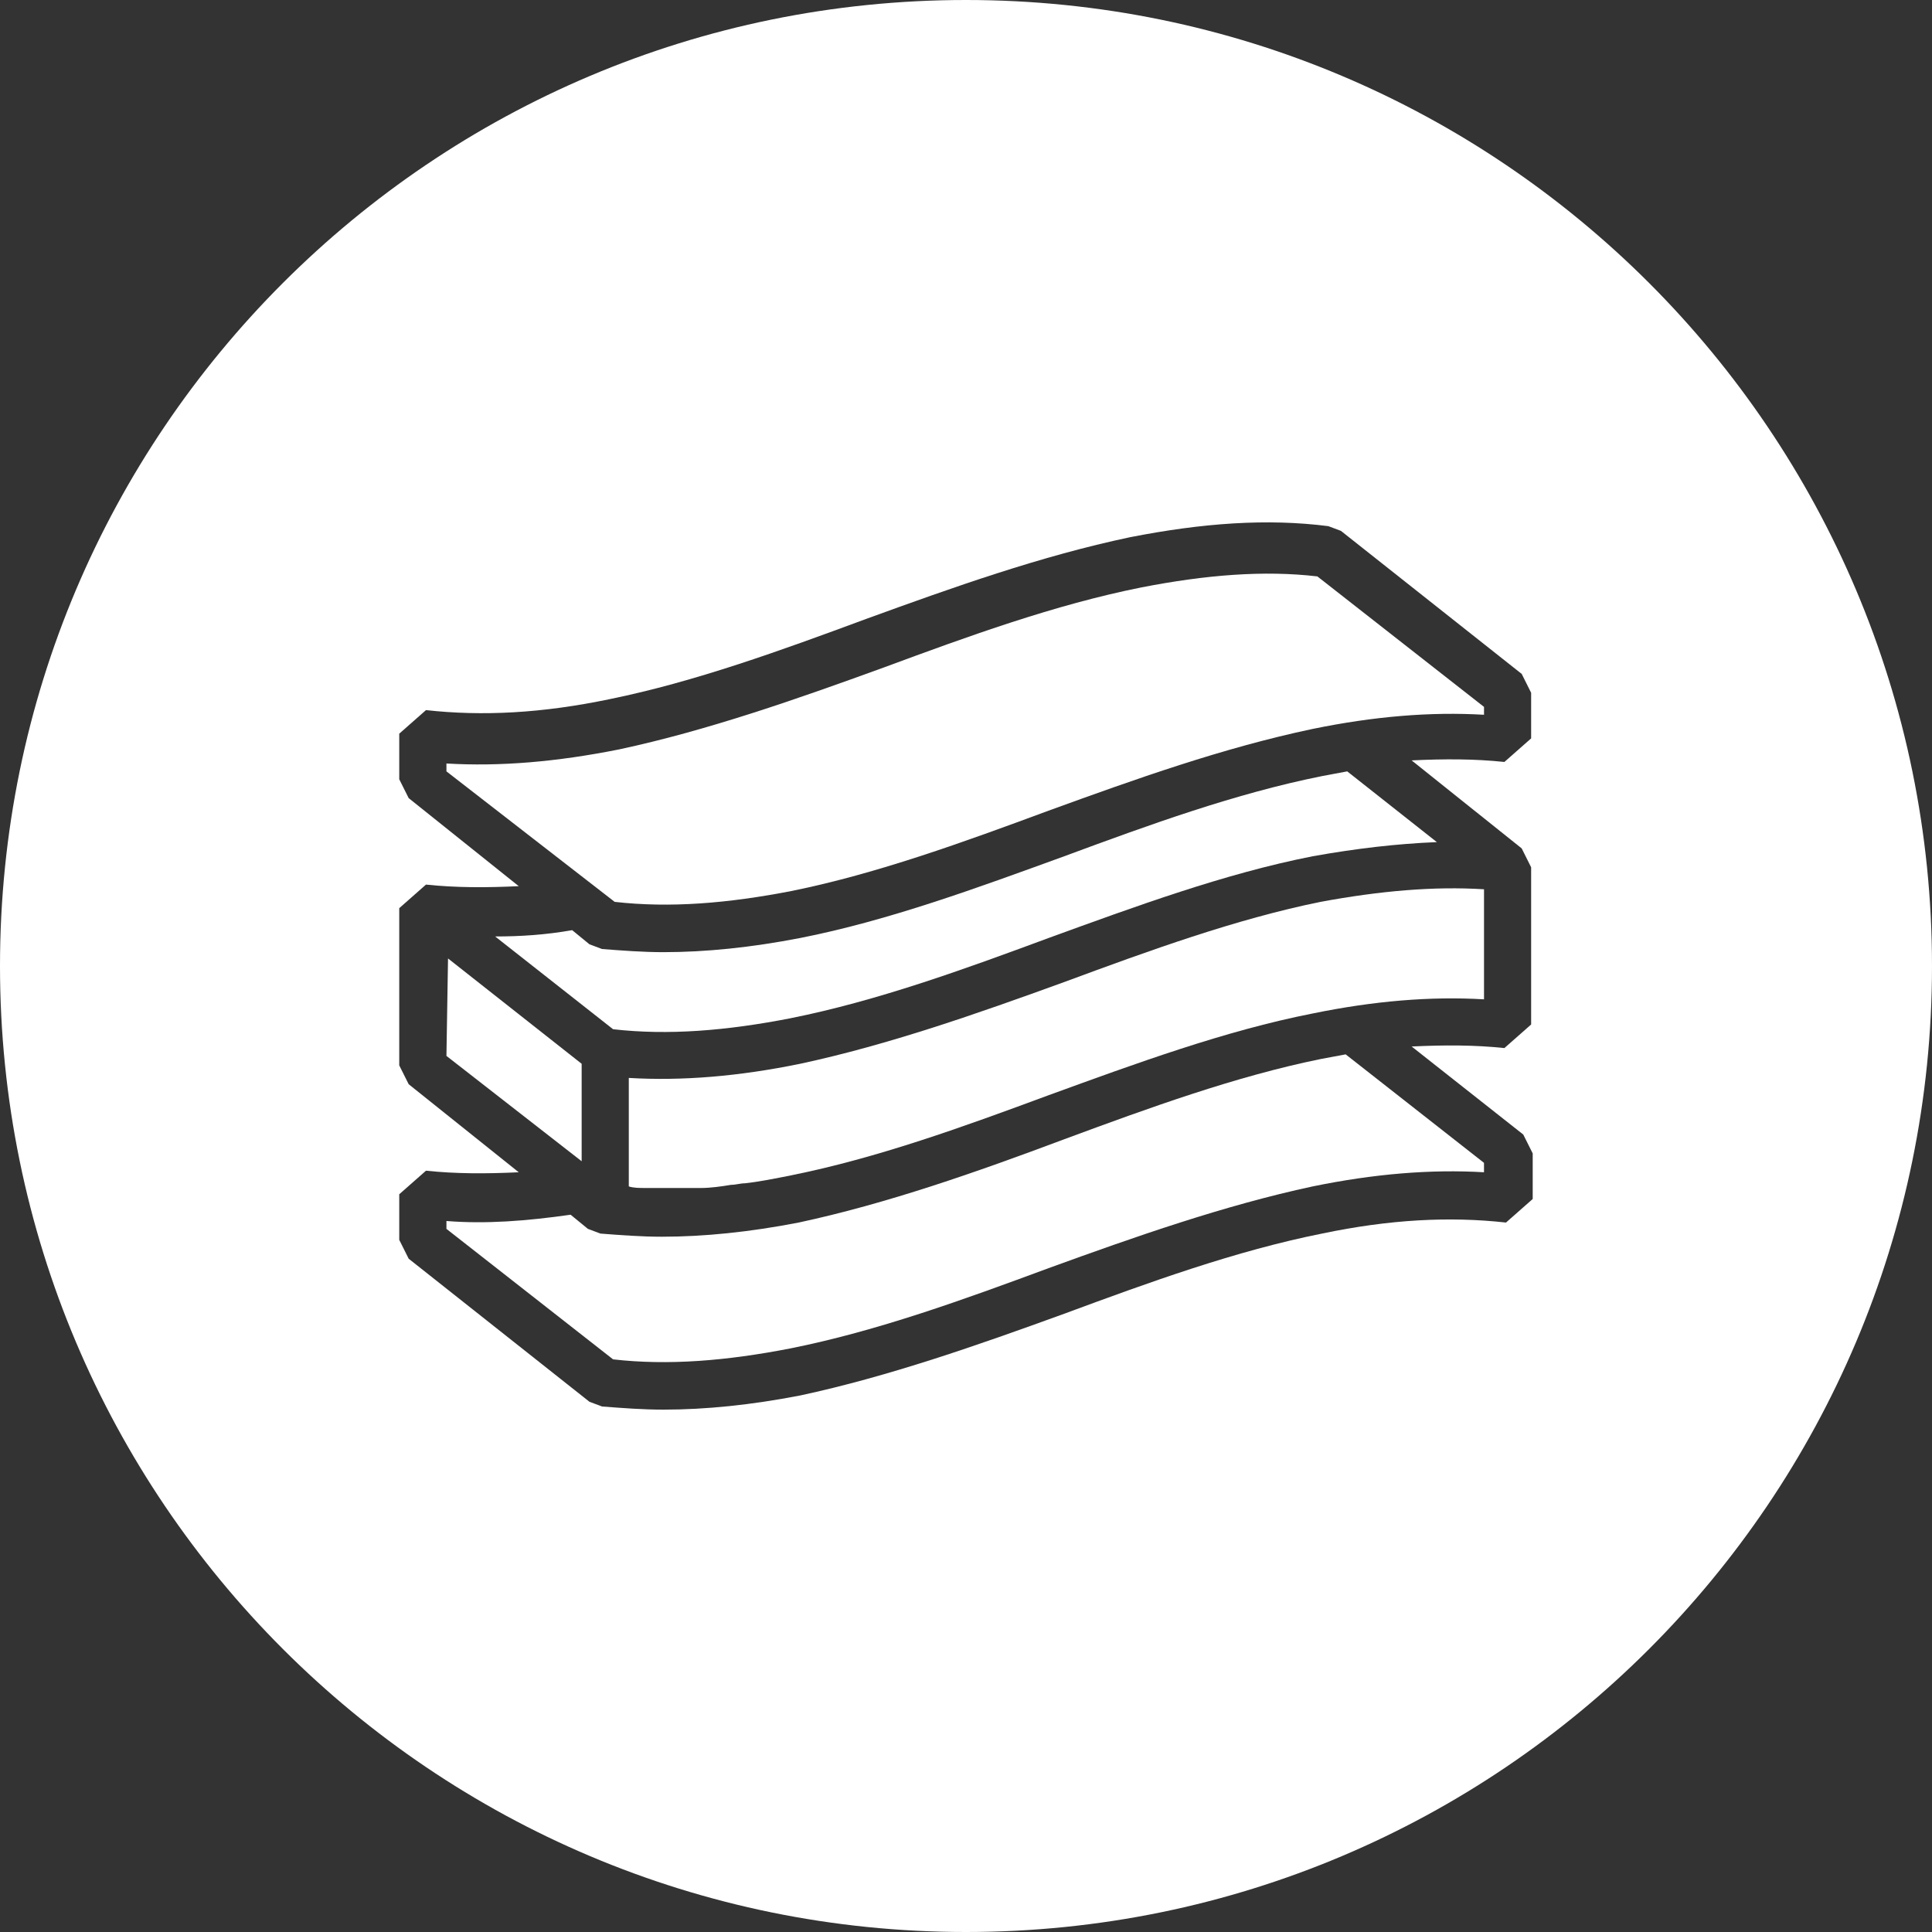 <?xml version="1.0" encoding="UTF-8"?>
<svg id="Calque_2" xmlns="http://www.w3.org/2000/svg" viewBox="0 0 800 800" fill="#fff">
    <rect x="0" y="0" width="800" height="800" fill="#333333" stroke="none"/>
    <g id="Calque_1-2">
        <path fill="#fff"
            d="m328.08,368.88c35.15-7.16,70.96-20.18,106.11-33.2,35.8-13.02,72.25-26.04,109.36-33.85,25.39-5.21,48.82-7.16,70.95-5.86v-3.26l-69-54.03c-22.13-2.6-46.22-.65-72.91,4.56-35.8,7.16-71.61,20.18-106.76,33.2-35.8,13.02-72.91,26.04-109.36,33.85-26.04,5.21-49.48,7.16-71.61,5.86v3.26s69.66,54.03,69.66,54.03c22.78,2.6,46.87.65,73.56-4.56Z" />
        <path fill="#fff"
            d="m327.43,421.61c35.8-7.16,71.61-20.18,106.76-33.2,35.8-13.02,72.91-26.69,109.36-33.85,18.23-3.26,35.15-5.21,51.42-5.86l-37.11-29.29c-3.26.65-7.16,1.3-10.42,1.95-35.8,7.16-71.61,20.18-106.76,33.2-35.8,13.02-72.91,26.69-109.36,33.85-20.18,3.91-39.06,5.86-56.63,5.86-8.46,0-16.92-.65-25.39-1.3l-5.21-1.95-7.16-5.86h0c-11.07,1.95-21.48,2.61-31.9,2.61l48.83,38.41c22.78,2.6,46.87.65,73.56-4.56Z" />
        <path fill="#fff"
            d="m440.68,406.64c-35.8,13.02-72.91,26.04-109.36,33.85-25.39,5.21-48.82,7.16-70.95,5.86v44.92c1.95.65,4.56.65,6.51.65h23.44c3.91,0,8.46-.65,12.37-1.3,1.95,0,3.91-.65,5.86-.65,5.86-.65,12.36-1.95,18.88-3.26,35.8-7.16,71.61-20.18,106.76-33.2,35.8-13.02,72.91-26.69,109.36-33.85,25.39-5.21,48.82-7.16,70.95-5.86v-45.57h0c-20.83-1.3-42.96.65-67.7,5.21-35.15,7.16-70.96,20.18-106.11,33.2Z" />
        <path fill="#fff"
            d="m400,0C179.09,0,0,179.09,0,400s179.09,400,400,400,400-179.09,400-400S620.91,0,400,0Zm234.67,496.47l-11.07,9.76c-23.44-2.6-48.17-1.3-76.16,4.56-35.8,7.16-71.61,20.18-106.76,33.2-35.8,13.02-72.91,26.04-109.36,33.85-20.18,3.91-39.06,5.86-56.63,5.86-8.46,0-16.92-.65-25.39-1.3l-5.21-1.95-74.86-59.24-3.91-7.81v-18.88l11.07-9.76c12.37,1.3,24.73,1.3,38.41.65l-45.57-36.45-3.91-7.81v-65.1l11.07-9.76c12.37,1.3,24.73,1.3,38.41.65l-45.57-36.45-3.91-7.81v-18.88l11.07-9.76c23.44,2.6,48.17,1.3,76.16-4.56,35.15-7.16,70.96-20.18,106.11-33.2,35.8-13.02,72.25-26.04,109.36-33.85,29.94-5.86,56.63-7.81,82.02-4.56l5.21,1.95,74.86,59.24,3.9,7.81v18.88l-11.07,9.76c-12.37-1.3-24.73-1.3-38.41-.65l45.57,36.45,3.91,7.81v65.1l-11.07,9.76c-12.37-1.3-24.73-1.3-38.41-.65l46.22,36.46,3.91,7.81v18.88Z" />
        <polygon fill="#fff" points="240.85 440.49 185.52 396.88 184.86 437.23 240.85 480.85 240.85 440.49" />
        <path fill="#fff"
            d="m546.79,438.54c-35.15,7.16-70.96,20.18-106.11,33.2-36.45,13.67-73.56,26.69-110.01,34.5-20.18,3.91-39.06,5.86-56.63,5.86-8.46,0-16.92-.65-25.39-1.3l-5.21-1.95-7.16-5.86c-18.23,2.6-35.15,3.91-51.42,2.6v3.26l69,54.03c22.78,2.6,46.87.65,73.56-4.56,35.8-7.16,71.61-20.18,106.76-33.2,35.8-13.02,72.91-26.04,109.36-33.85,25.39-5.21,48.82-7.16,70.95-5.86v-3.9s-57.28-44.92-57.28-44.92c-3.26.65-7.16,1.3-10.42,1.95Z" />
    </g>
</svg>